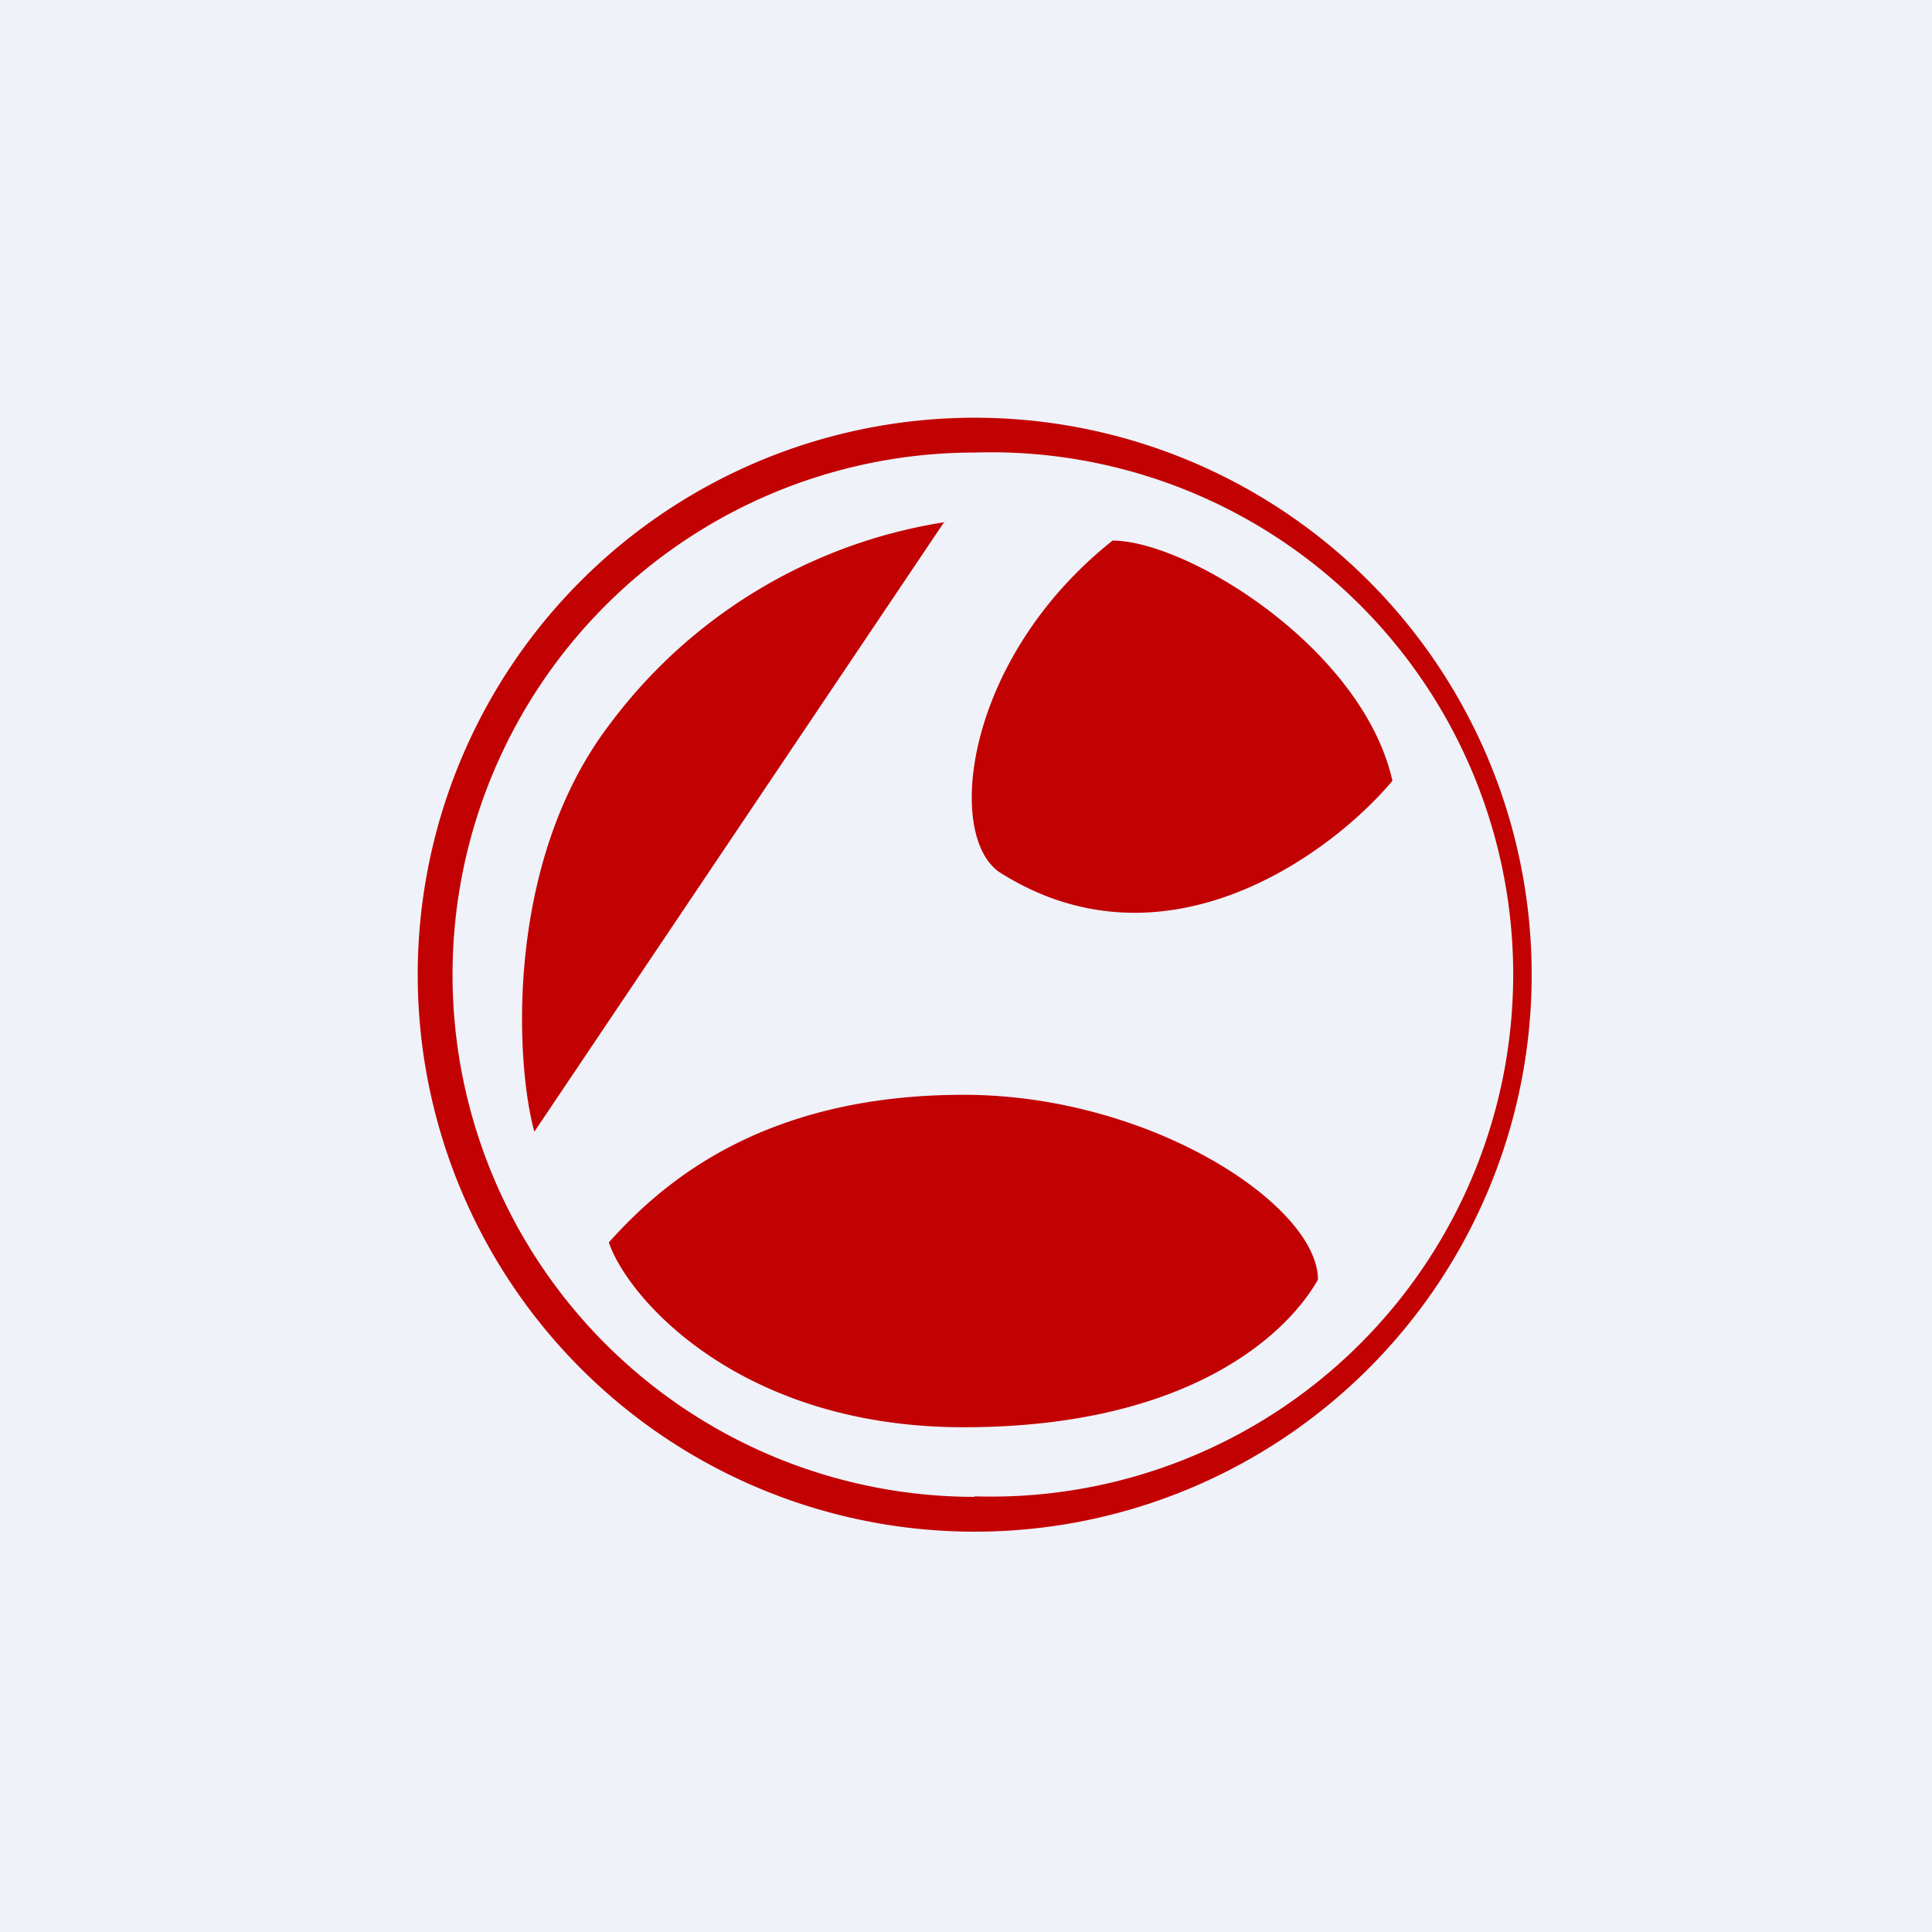 <?xml version="1.0" encoding="UTF-8"?>
<!-- generated by Finnhub -->
<svg viewBox="0 0 55.5 55.5" xmlns="http://www.w3.org/2000/svg">
<path d="M 0,0 H 55.5 V 55.5 H 0 Z" fill="rgb(239, 242, 248)"/>
<path d="M 27.99,42.985 A 15,15 0 1,0 28,13 A 15,15 0 0,0 28,43 Z M 28,44 A 16,16 0 1,0 28,12 A 16,16 0 0,0 28,44 Z" fill="rgb(194, 1, 3)" fill-rule="evenodd"/>
<path d="M 27.13,14.985 L 15.35,32.51 C 14.81,30.56 14.49,24.8 17.49,20.84 A 14.85,14.85 0 0,1 27.14,15 Z M 40,22.43 C 39.14,18.61 34.1,15.53 31.96,15.53 C 27.68,18.93 27.14,24.07 28.75,25.08 C 33.47,28.04 38.22,24.55 40,22.43 Z M 27.68,31.45 C 21.78,31.45 18.92,34.1 17.49,35.69 C 18.03,37.29 21.25,41 27.68,41 C 34.12,41 36.96,38.35 37.86,36.76 C 37.86,34.63 33.06,31.45 27.68,31.45 Z" fill="rgb(194, 1, 3)"/>
</svg>
